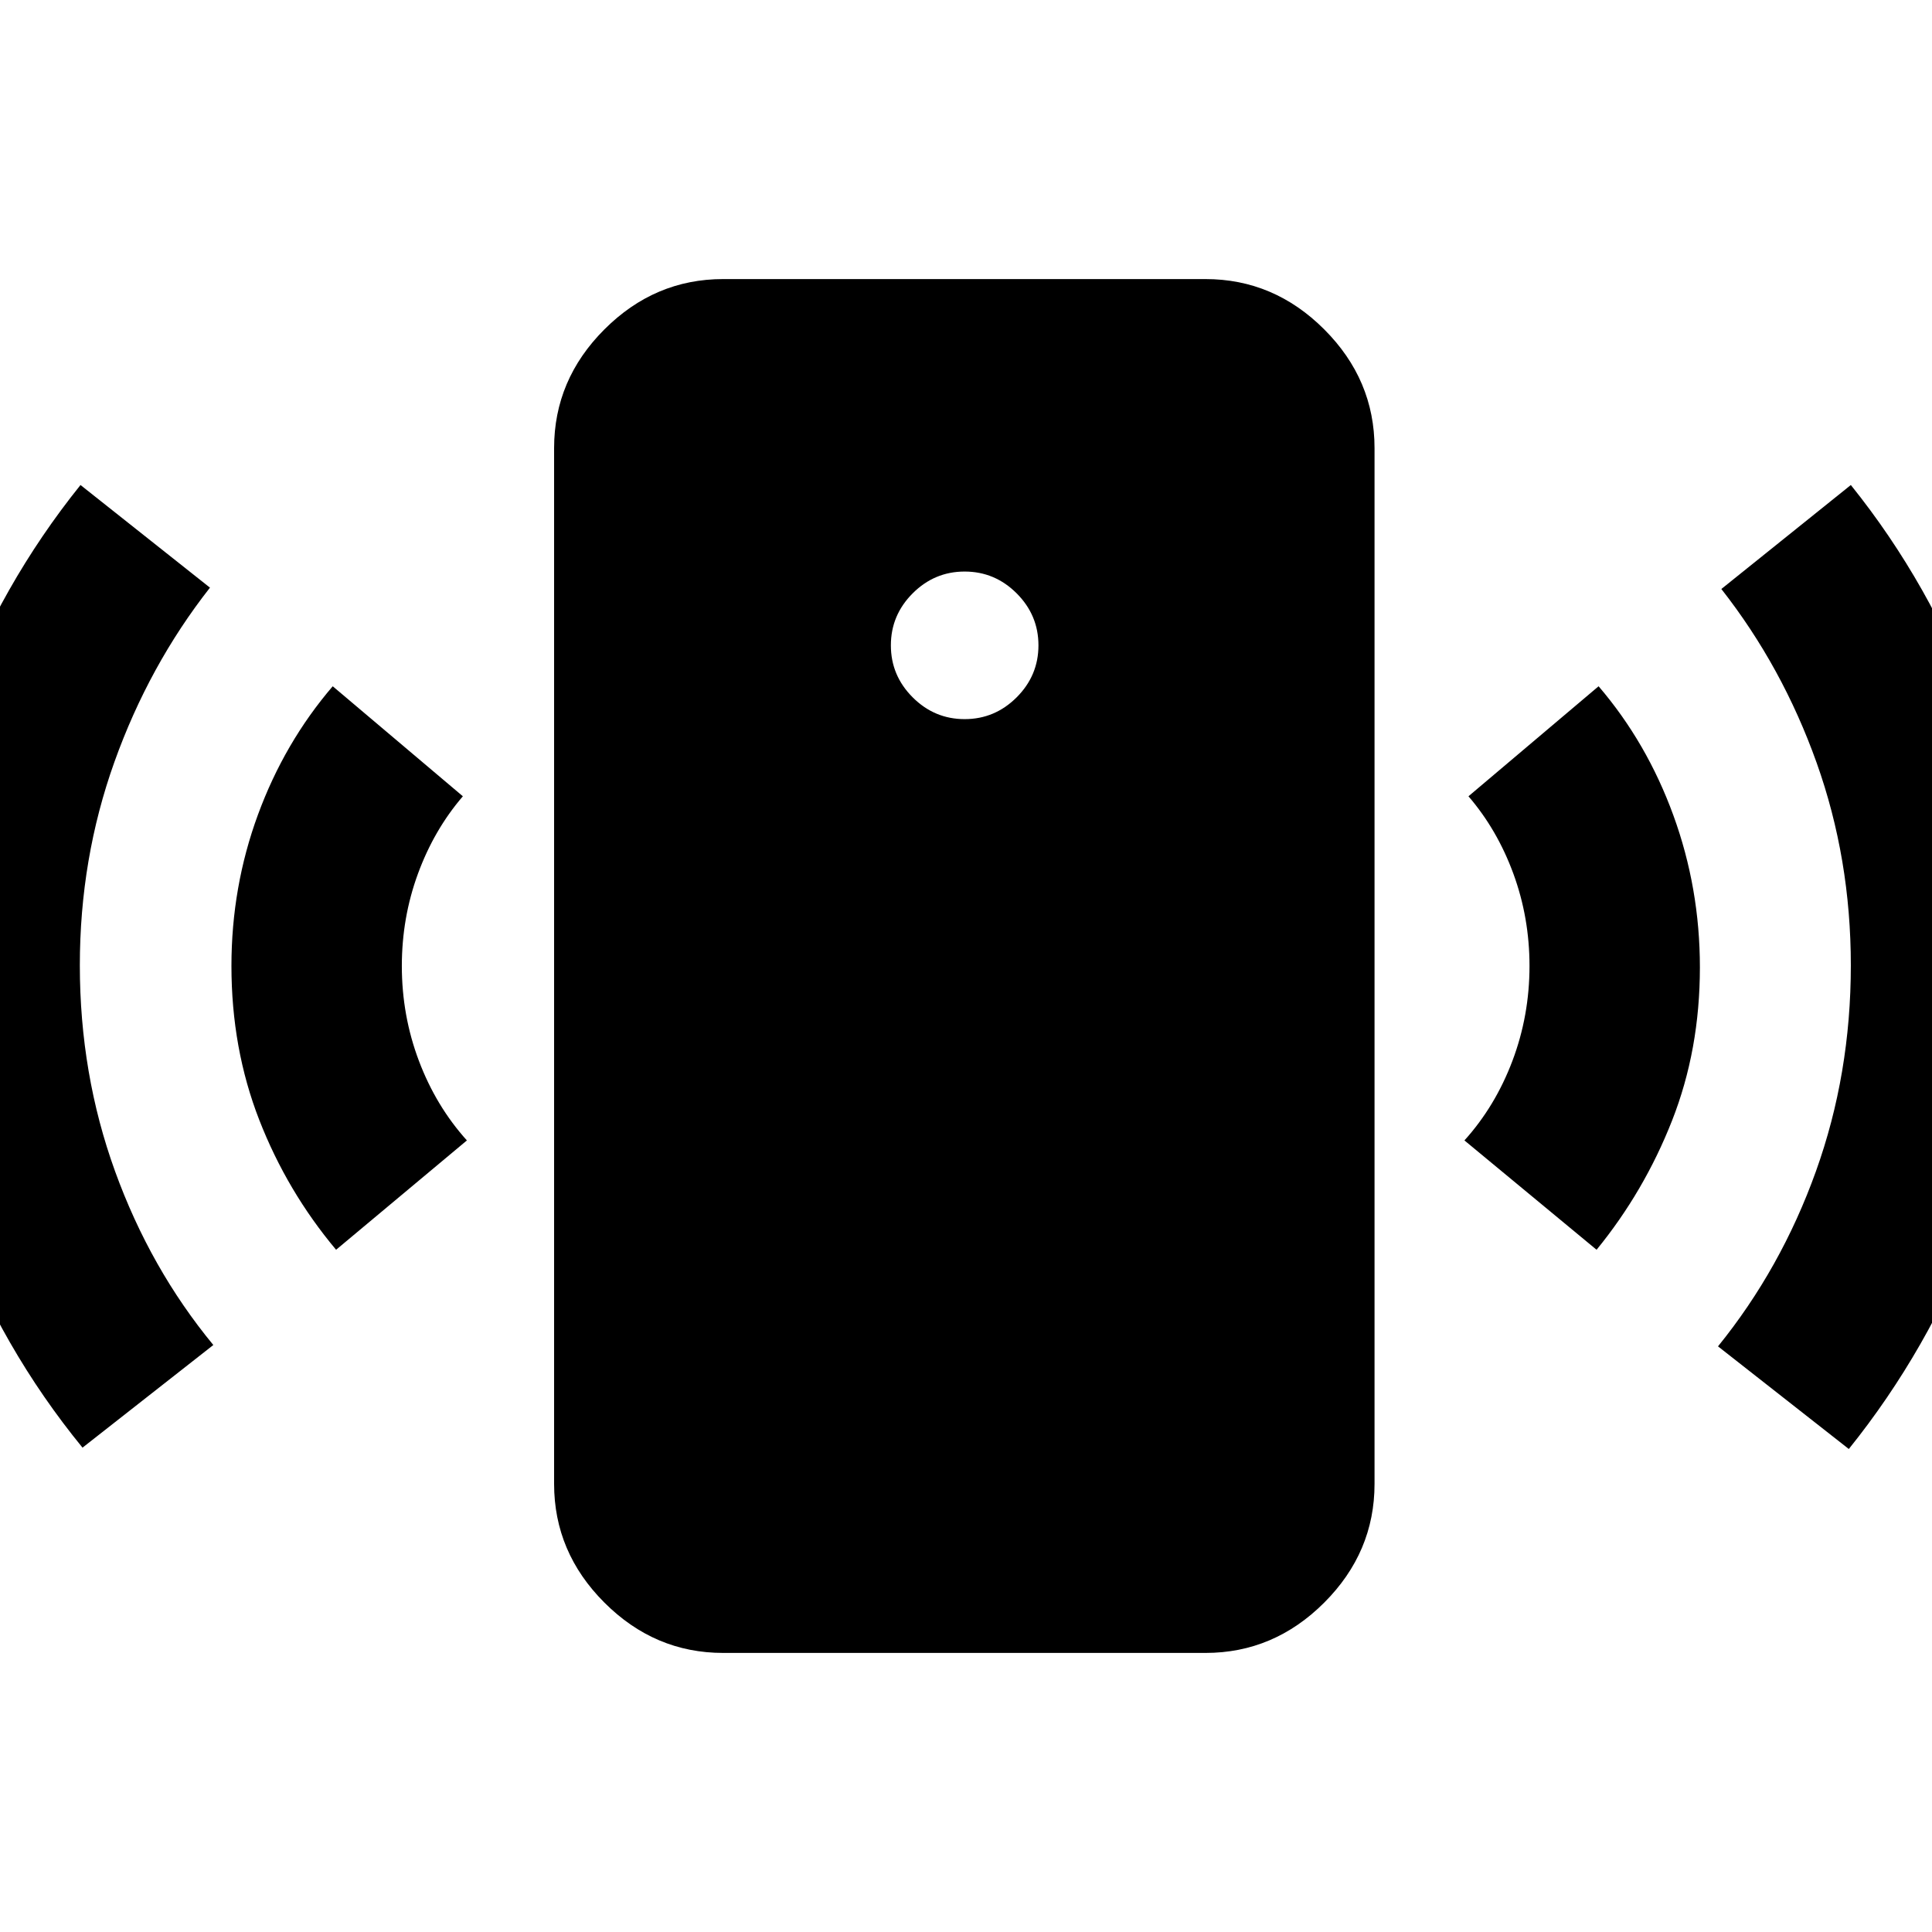 <svg xmlns="http://www.w3.org/2000/svg" height="40" viewBox="0 -960 960 960" width="40"><path d="M479.33-602.67q15 0 25.84-10.83Q516-624.33 516-639.33q0-15-10.83-25.84Q494.33-676 479.33-676t-25.83 10.83q-10.83 10.84-10.83 25.84t10.83 25.83q10.83 10.83 25.83 10.83ZM167-339q-24.33-29-38.17-64.5Q115-439 115-480q0-39.33 13.17-75.17Q141.33-591 165.33-619L230-564.33q-14.33 16.66-22.33 38.5-8 21.83-8 45.83 0 24.67 8.5 47.17t23.83 39.5L167-339ZM41-240.67Q.67-290-22.17-350.5-45-411-45-480q0-68.67 22.67-129.17Q.33-669.67 40-719l64.33 51Q74-629.33 56.83-581.33q-17.16 48-17.16 101 0 54 17.5 102.33T106-291.67l-65 51Zm318.33 102q-34 0-59-25t-25-59v-514.66q0-34 25-59t59-25H599q34 0 59 25t25 59v514.66q0 34-25 59t-59 25H359.33Zm434-200.33-65.66-54.33q15.33-17 23.83-39.5 8.5-22.5 8.5-47.17 0-24-8-45.83-8-21.84-22.33-38.5L794.33-619q24 28 37.17 64.17 13.17 36.16 13.17 75.5 0 41-13.84 76.16Q817-368 793.33-339Zm125.34 99-65-51q31.33-38.67 48.66-87 17.34-48.33 17.34-102.33 0-53-17-100.67t-47.34-86.33L919.67-719q39.66 49.33 62.33 110.17Q1004.67-548 1004.67-480q0 69.67-23.17 130.17-23.17 60.5-62.83 109.83Z"/></svg>